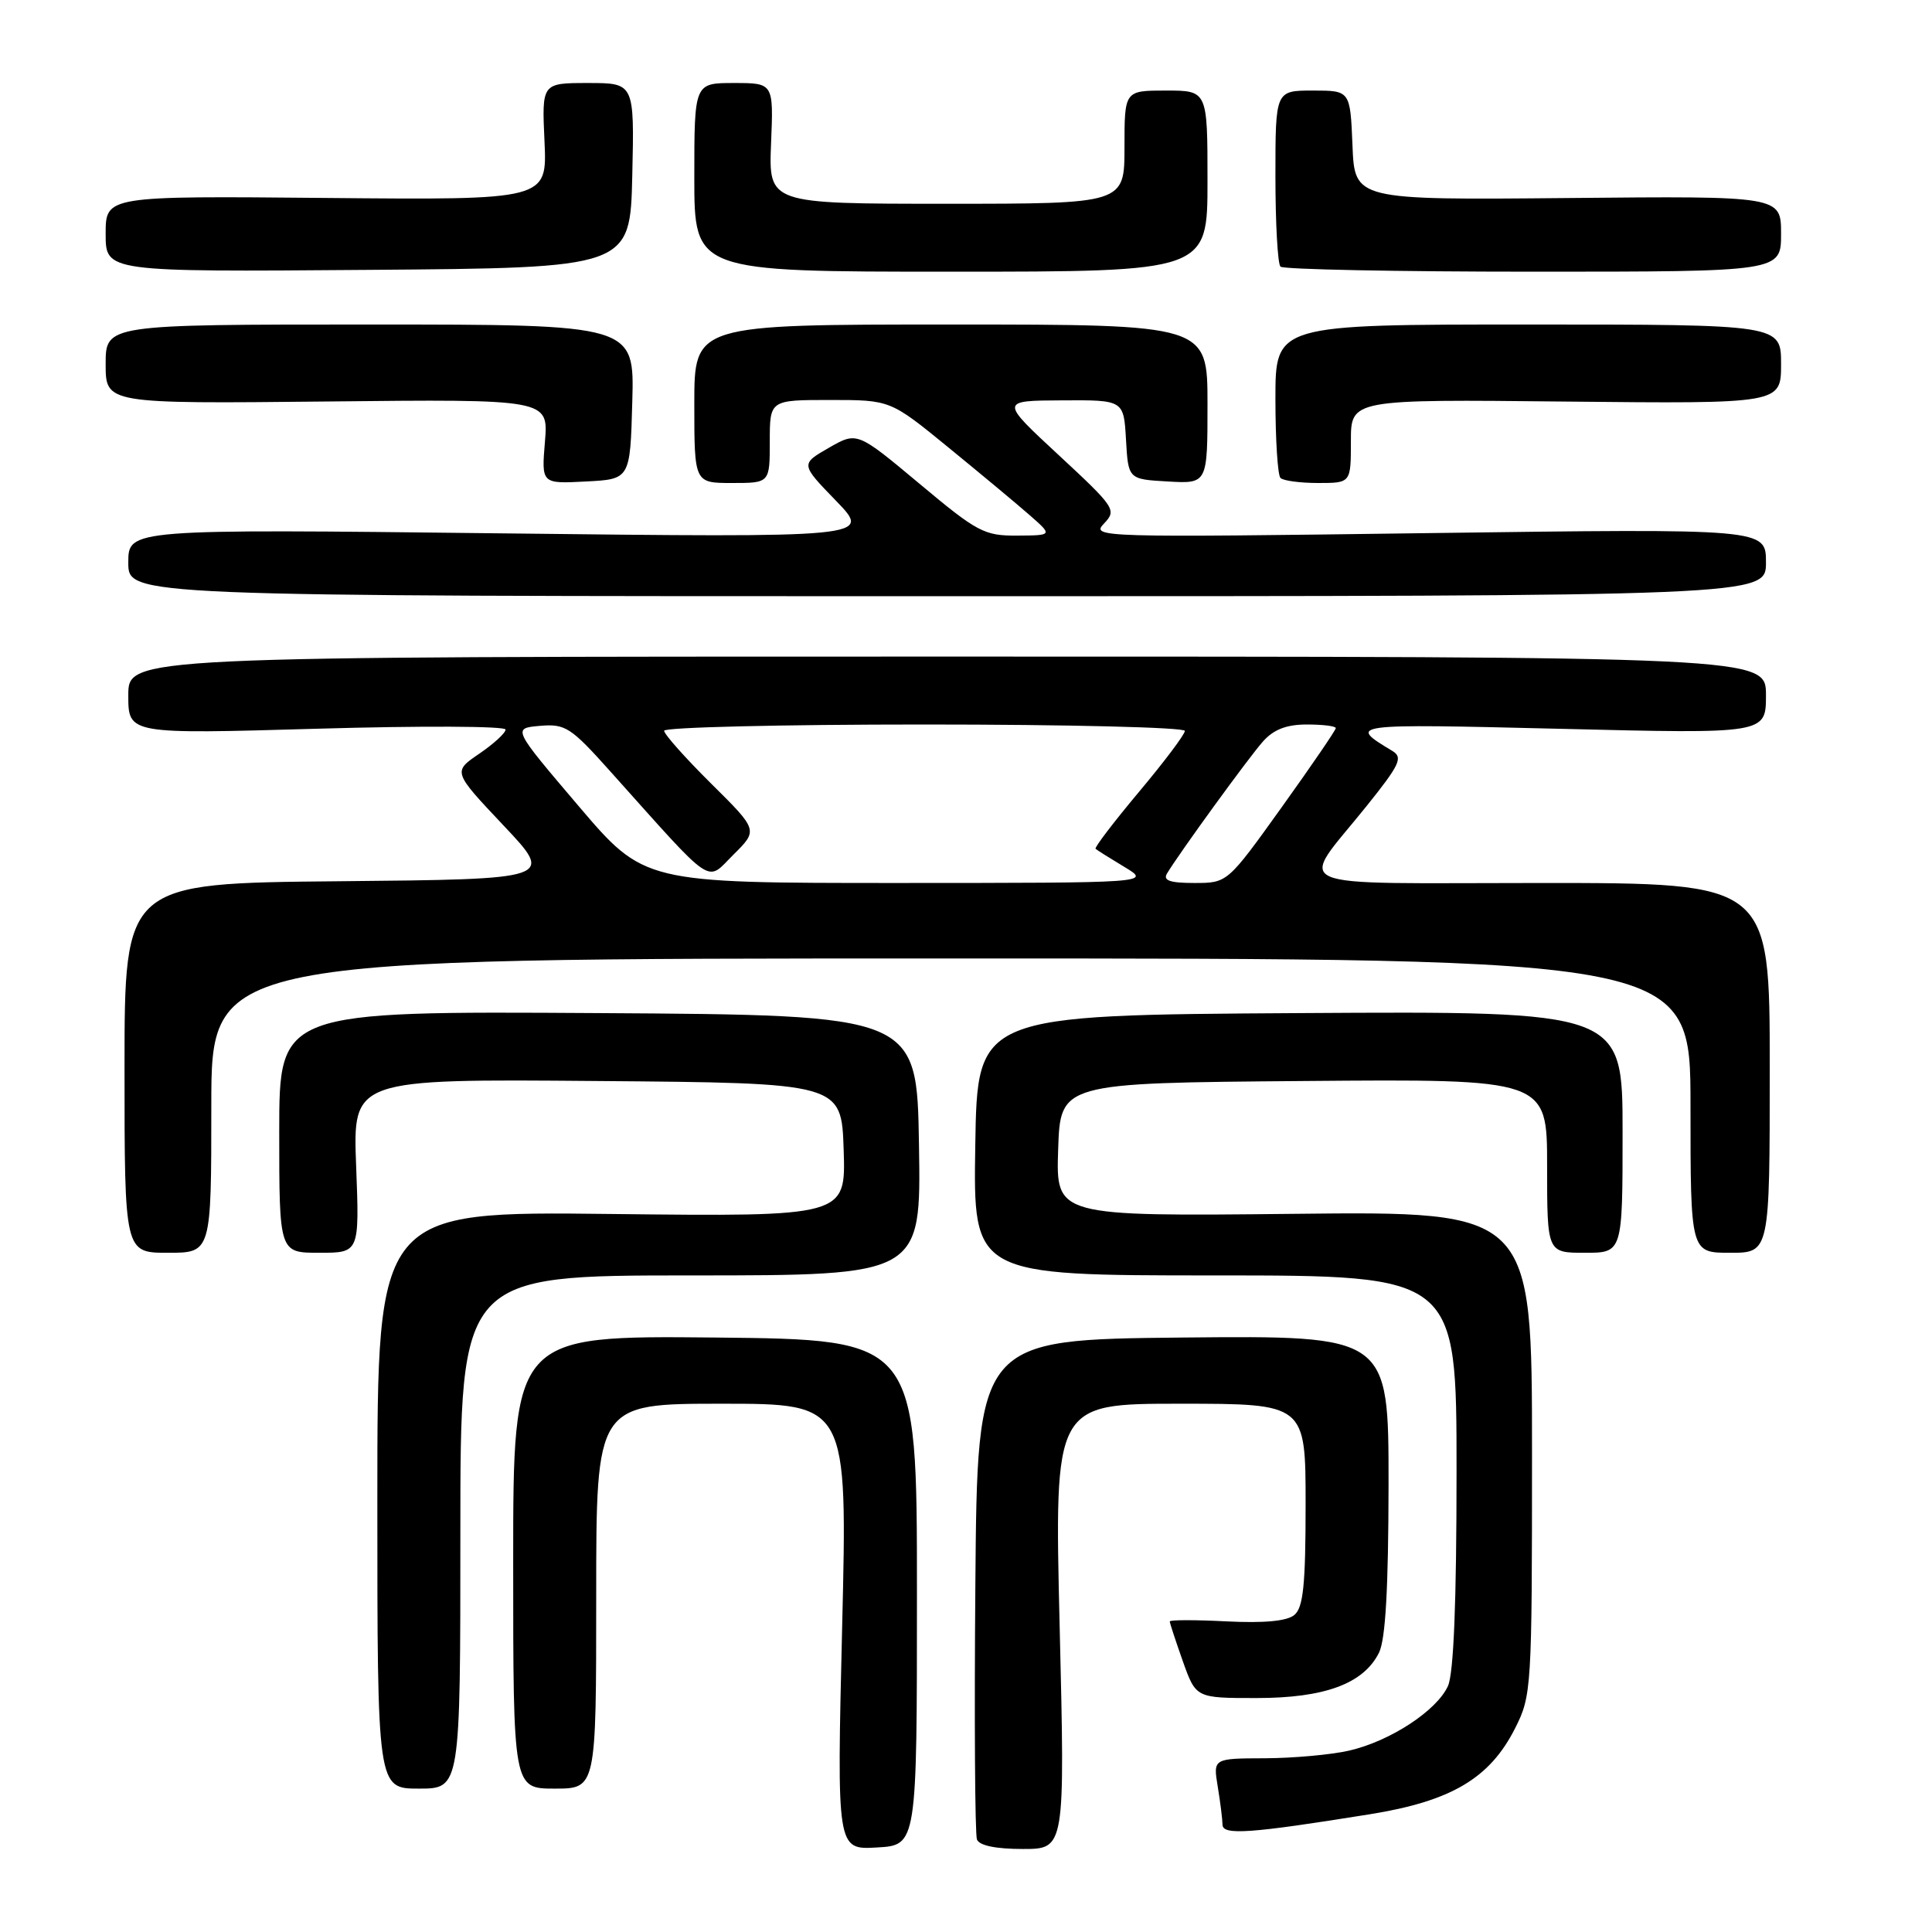 <?xml version="1.0" encoding="UTF-8" standalone="no"?>
<!DOCTYPE svg PUBLIC "-//W3C//DTD SVG 1.1//EN" "http://www.w3.org/Graphics/SVG/1.1/DTD/svg11.dtd" >
<svg xmlns="http://www.w3.org/2000/svg" xmlns:xlink="http://www.w3.org/1999/xlink" version="1.1" viewBox="0 0 256 256">
 <g >
 <path fill="currentColor"
d=" M 121.50 211.00 C 121.50 177.50 121.50 177.50 94.75 177.23 C 68.00 176.97 68.00 176.97 68.00 206.98 C 68.00 237.00 68.00 237.00 73.50 237.00 C 79.00 237.00 79.00 237.00 79.00 211.50 C 79.00 186.00 79.00 186.00 95.65 186.00 C 112.30 186.00 112.30 186.00 111.59 215.55 C 110.88 245.11 110.88 245.11 116.19 244.80 C 121.50 244.50 121.50 244.50 121.50 211.00 Z  M 140.41 215.50 C 139.70 186.00 139.70 186.00 156.35 186.00 C 173.00 186.00 173.00 186.00 173.00 199.38 C 173.00 209.99 172.69 213.01 171.51 213.99 C 170.53 214.81 167.51 215.09 162.51 214.84 C 158.38 214.63 155.00 214.63 155.00 214.85 C 155.00 215.06 155.78 217.43 156.73 220.12 C 158.47 225.00 158.47 225.00 166.48 225.00 C 175.54 225.00 180.67 223.10 182.72 219.00 C 183.59 217.26 183.97 210.51 183.99 196.73 C 184.00 176.97 184.00 176.97 156.75 177.23 C 129.50 177.50 129.50 177.50 129.24 209.99 C 129.09 227.86 129.19 243.05 129.45 243.74 C 129.76 244.55 131.96 245.00 135.53 245.00 C 141.12 245.00 141.12 245.00 140.41 215.50 Z  M 181.50 240.40 C 192.28 238.67 197.40 235.65 200.75 229.02 C 202.94 224.69 203.00 223.78 203.00 192.54 C 203.00 160.50 203.00 160.50 171.46 160.84 C 139.92 161.17 139.92 161.17 140.21 152.34 C 140.50 143.50 140.50 143.50 172.75 143.24 C 205.00 142.97 205.00 142.97 205.00 154.49 C 205.00 166.00 205.00 166.00 210.00 166.00 C 215.00 166.00 215.00 166.00 215.00 149.99 C 215.00 133.98 215.00 133.98 172.25 134.24 C 129.50 134.50 129.50 134.50 129.23 151.75 C 128.95 169.00 128.95 169.00 160.98 169.00 C 193.00 169.00 193.00 169.00 193.00 194.95 C 193.00 212.29 192.62 221.74 191.86 223.41 C 190.37 226.68 184.21 230.71 178.79 231.96 C 176.43 232.51 171.40 232.96 167.62 232.98 C 160.74 233.00 160.74 233.00 161.36 236.75 C 161.70 238.81 161.98 241.08 161.99 241.78 C 162.00 243.21 165.64 242.95 181.50 240.40 Z  M 61.00 203.00 C 61.00 169.00 61.00 169.00 91.52 169.00 C 122.05 169.00 122.05 169.00 121.77 151.75 C 121.50 134.50 121.50 134.50 79.25 134.24 C 37.00 133.98 37.00 133.98 37.00 149.99 C 37.00 166.00 37.00 166.00 42.31 166.00 C 47.63 166.00 47.63 166.00 47.19 154.49 C 46.75 142.97 46.75 142.97 79.12 143.24 C 111.50 143.50 111.50 143.50 111.79 152.36 C 112.08 161.21 112.08 161.21 81.04 160.86 C 50.00 160.50 50.00 160.50 50.00 198.75 C 50.00 237.00 50.00 237.00 55.50 237.00 C 61.00 237.00 61.00 237.00 61.00 203.00 Z  M 28.00 146.50 C 28.00 127.00 28.00 127.00 126.00 127.00 C 224.00 127.00 224.00 127.00 224.00 146.50 C 224.00 166.00 224.00 166.00 229.25 166.00 C 234.50 166.00 234.50 166.00 234.50 141.50 C 234.50 117.00 234.50 117.00 204.21 117.00 C 169.46 117.00 172.00 118.12 181.07 106.82 C 185.50 101.30 185.93 100.37 184.49 99.50 C 178.53 95.91 178.65 95.89 206.75 96.57 C 234.00 97.24 234.00 97.24 234.00 92.12 C 234.00 87.00 234.00 87.00 125.50 87.00 C 17.00 87.00 17.00 87.00 17.00 92.14 C 17.00 97.28 17.00 97.28 42.00 96.56 C 55.75 96.16 67.00 96.21 66.99 96.67 C 66.99 97.13 65.41 98.57 63.49 99.88 C 60.00 102.26 60.00 102.26 66.72 109.38 C 73.44 116.50 73.44 116.50 44.97 116.77 C 16.50 117.03 16.50 117.03 16.50 141.52 C 16.50 166.00 16.50 166.00 22.25 166.00 C 28.00 166.00 28.00 166.00 28.00 146.50 Z  M 234.00 74.52 C 234.00 70.04 234.00 70.04 189.25 70.64 C 145.60 71.23 144.54 71.20 146.28 69.38 C 147.99 67.58 147.79 67.27 140.28 60.30 C 132.50 53.09 132.50 53.09 140.70 53.05 C 148.90 53.00 148.90 53.00 149.20 58.25 C 149.50 63.50 149.50 63.50 154.75 63.80 C 160.00 64.10 160.00 64.10 160.00 53.55 C 160.00 43.00 160.00 43.00 126.00 43.00 C 92.00 43.00 92.00 43.00 92.00 53.50 C 92.00 64.00 92.00 64.00 97.00 64.00 C 102.00 64.00 102.00 64.00 102.00 58.50 C 102.00 53.00 102.00 53.00 109.99 53.00 C 117.97 53.00 117.97 53.00 125.62 59.25 C 129.83 62.69 134.68 66.72 136.39 68.22 C 139.50 70.94 139.50 70.94 134.79 70.97 C 130.42 71.00 129.50 70.51 121.83 64.09 C 113.57 57.19 113.57 57.19 109.82 59.34 C 106.07 61.50 106.07 61.50 110.79 66.37 C 115.50 71.24 115.50 71.24 66.25 70.67 C 17.00 70.10 17.00 70.10 17.00 74.55 C 17.00 79.00 17.00 79.00 125.50 79.00 C 234.00 79.00 234.00 79.00 234.00 74.52 Z  M 83.78 53.25 C 84.07 43.00 84.07 43.00 49.03 43.00 C 14.00 43.00 14.00 43.00 14.00 48.25 C 14.00 53.50 14.00 53.50 43.34 53.20 C 72.67 52.89 72.67 52.89 72.21 58.50 C 71.74 64.11 71.74 64.11 77.62 63.80 C 83.50 63.50 83.50 63.50 83.78 53.25 Z  M 179.00 58.46 C 179.00 52.91 179.00 52.91 207.50 53.21 C 236.00 53.50 236.00 53.50 236.00 48.25 C 236.00 43.00 236.00 43.00 202.50 43.00 C 169.00 43.00 169.00 43.00 169.00 52.83 C 169.00 58.24 169.30 62.97 169.67 63.33 C 170.03 63.70 172.28 64.00 174.67 64.00 C 179.00 64.00 179.00 64.00 179.00 58.46 Z  M 83.78 23.25 C 84.06 11.00 84.06 11.00 77.93 11.00 C 71.79 11.00 71.79 11.00 72.15 18.75 C 72.50 26.50 72.50 26.50 43.25 26.23 C 14.00 25.96 14.00 25.96 14.00 30.99 C 14.00 36.03 14.00 36.03 48.75 35.76 C 83.50 35.50 83.50 35.50 83.78 23.25 Z  M 160.00 24.00 C 160.00 12.00 160.00 12.00 154.50 12.00 C 149.00 12.00 149.00 12.00 149.00 19.50 C 149.00 27.00 149.00 27.00 125.42 27.00 C 101.85 27.00 101.85 27.00 102.17 19.00 C 102.50 11.00 102.50 11.00 97.25 11.00 C 92.00 11.00 92.00 11.00 92.00 23.50 C 92.00 36.00 92.00 36.00 126.00 36.00 C 160.00 36.00 160.00 36.00 160.00 24.00 Z  M 236.00 30.99 C 236.00 25.97 236.00 25.97 207.75 26.24 C 179.50 26.50 179.50 26.50 179.21 19.25 C 178.91 12.00 178.91 12.00 173.96 12.00 C 169.00 12.00 169.00 12.00 169.00 23.33 C 169.00 29.57 169.30 34.97 169.67 35.33 C 170.03 35.70 185.11 36.00 203.17 36.00 C 236.00 36.00 236.00 36.00 236.00 30.99 Z  M 76.62 106.75 C 67.90 96.50 67.90 96.50 71.54 96.18 C 74.91 95.89 75.63 96.36 80.84 102.18 C 94.89 117.86 93.49 116.91 97.18 113.25 C 100.46 110.00 100.46 110.00 94.23 103.83 C 90.80 100.43 88.00 97.28 88.00 96.83 C 88.00 96.37 103.53 96.00 122.50 96.00 C 141.47 96.00 157.00 96.38 157.00 96.85 C 157.00 97.31 154.26 100.95 150.92 104.93 C 147.58 108.92 144.99 112.31 145.17 112.47 C 145.35 112.64 147.07 113.72 149.00 114.88 C 152.50 116.99 152.50 116.99 118.92 117.00 C 85.34 117.00 85.34 117.00 76.62 106.75 Z  M 154.63 115.75 C 156.30 112.98 165.47 100.36 167.35 98.25 C 168.76 96.66 170.47 96.00 173.17 96.00 C 175.28 96.00 177.00 96.21 177.00 96.48 C 177.00 96.74 173.77 101.47 169.82 106.98 C 162.64 117.00 162.64 117.00 158.26 117.00 C 155.02 117.00 154.08 116.67 154.63 115.75 Z "/>
</g>
</svg>